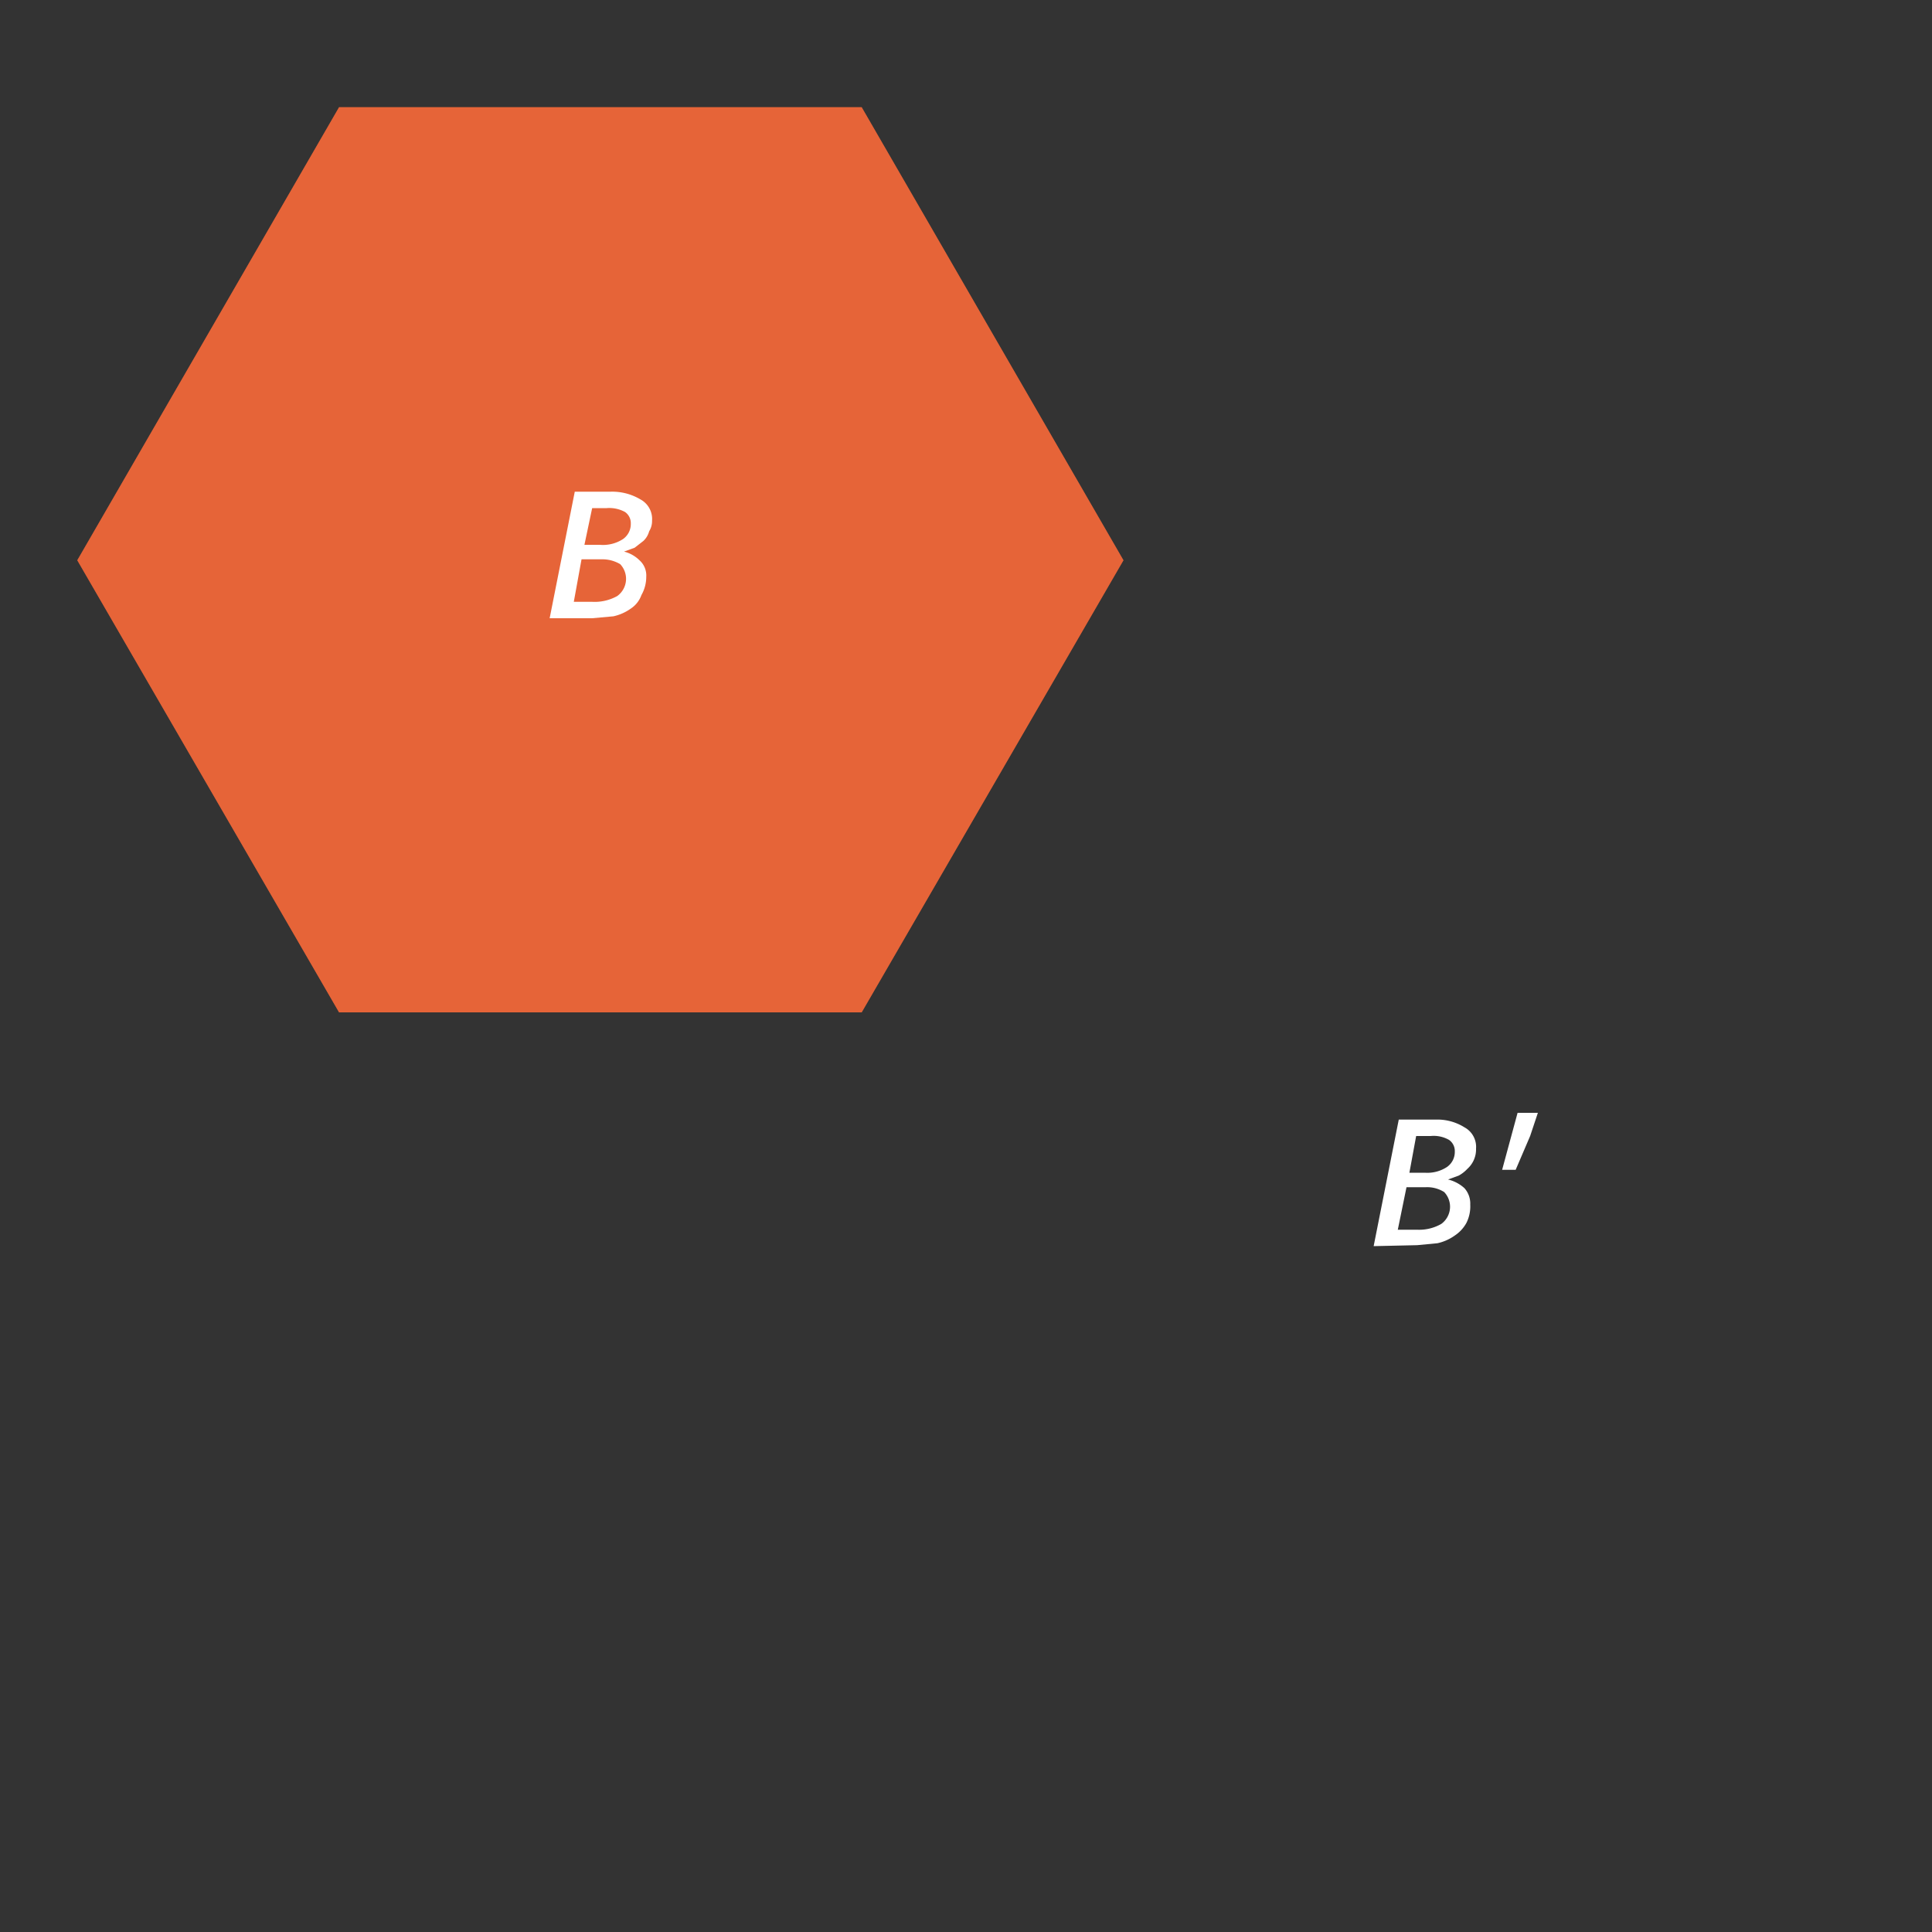 <svg width="200" height="200">
  <rect width="100%" height="100%" fill="#333333" stroke="none"/>
  <polygon points="89.2 11.1 35.1 11.1 8 58 35.1 104.8 89.2 104.8 116.3 58 89.2 11.1" fill="#e66438" opacity="0.5"/>
  <polygon points="89.2 11.1 35.1 11.1 8 58 35.1 104.8 89.2 104.8 116.3 58 89.2 11.1" fill="#e66438" class="image"/>
  <g class="reveal" data-when="t1 t2 t3" fill="#fff">
    <path d="M142.2,129l2.6-13.1h3.8a5.3,5.3,0,0,1,3,.8,2.3,2.3,0,0,1,1.2,2.2,2.7,2.7,0,0,1-.9,2.1,3.5,3.5,0,0,1-.9.7l-1.1.4h0a3.9,3.9,0,0,1,1.7.9,2.4,2.4,0,0,1,.6,1.7,3.8,3.8,0,0,1-.4,1.9,3.7,3.7,0,0,1-1.2,1.3,4.9,4.9,0,0,1-1.8.8l-2.1.2Zm2.5-1.7h2a4.6,4.6,0,0,0,2.5-.6,2.2,2.2,0,0,0,.3-3.3,3.3,3.3,0,0,0-1.9-.5h-2Zm1.2-5.9h1.6a3.7,3.7,0,0,0,2.3-.6,1.9,1.9,0,0,0,.8-1.6,1.4,1.4,0,0,0-.6-1.2,3.2,3.2,0,0,0-1.9-.4h-1.5Z"/>
    <path d="M155.5,121.1l1.6-5.9h2.1l-.8,2.4-1.5,3.5Z"/>
    <path d="M56.9,64l2.6-13.1h3.7a5.7,5.7,0,0,1,3.1.8,2.3,2.3,0,0,1,1.2,2.2,2,2,0,0,1-.3,1.1,2.1,2.1,0,0,1-.6,1l-.9.7-1.1.4h0a3.5,3.5,0,0,1,1.6.9,2.1,2.1,0,0,1,.7,1.7,3.8,3.8,0,0,1-.5,1.9A2.8,2.8,0,0,1,65.3,63a4.9,4.9,0,0,1-1.8.8l-2.2.2Zm2.5-1.7h1.9a4.8,4.8,0,0,0,2.6-.6,2.2,2.2,0,0,0,.3-3.3,3.6,3.6,0,0,0-1.9-.5H60.2Zm1.1-5.9h1.6a3.8,3.8,0,0,0,2.4-.6,1.9,1.9,0,0,0,.8-1.6,1.4,1.4,0,0,0-.6-1.2,3.4,3.4,0,0,0-1.9-.4H61.3Z"/>
  </g>
</svg>
